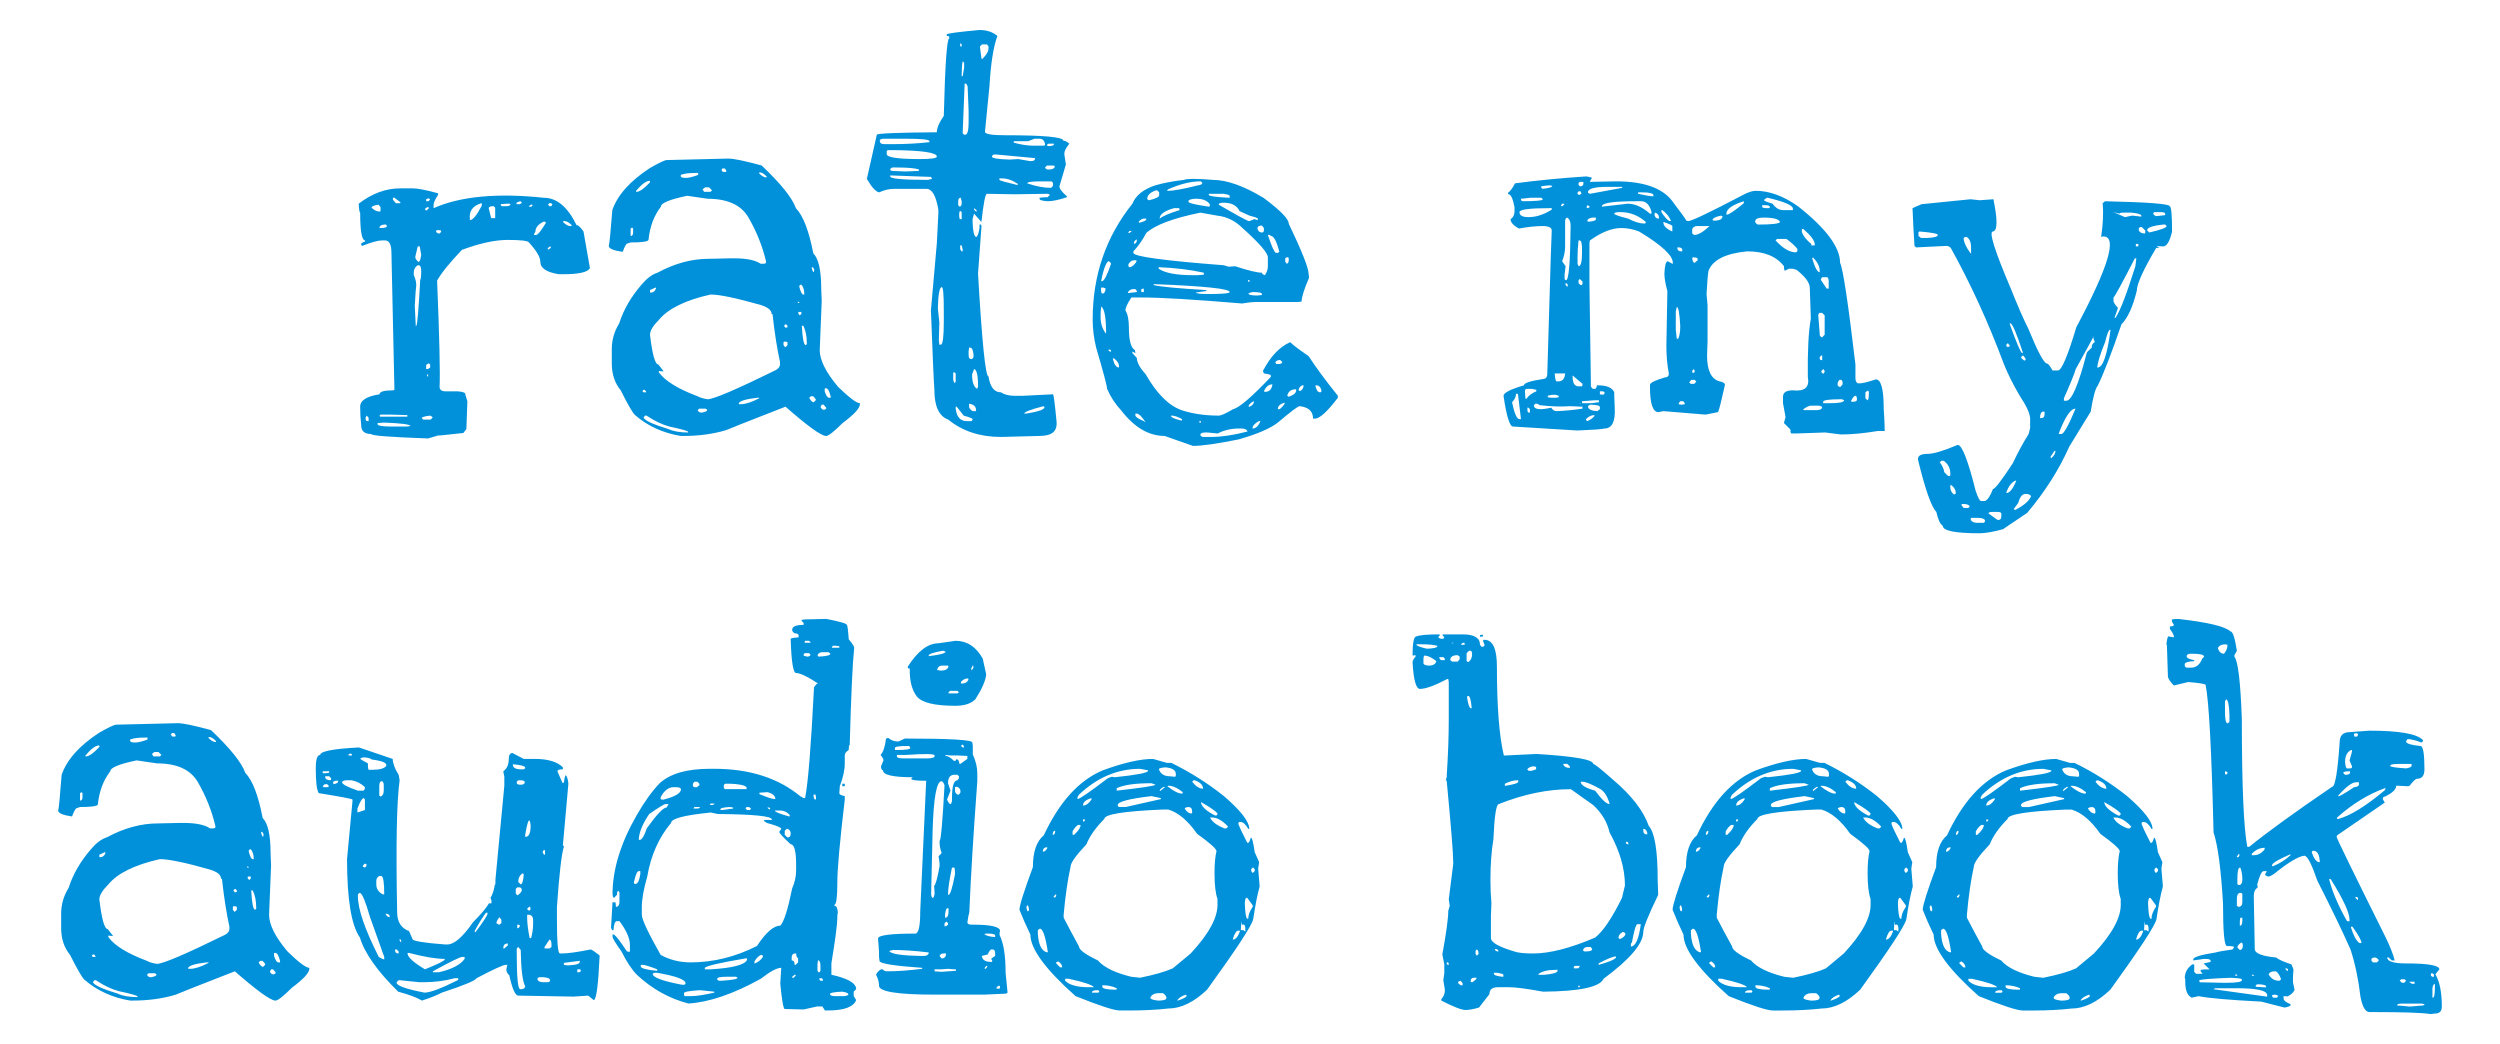 <svg xmlns="http://www.w3.org/2000/svg" xml:space="preserve" data-id="lg_LJ2anM7qhjnq4noKkw" data-version="1" viewBox="483 -2.5 534 223"><g data-padding="20"><path fill="#0191da" d="M599.152 39.741q4.138 0 6.995 5.831.53 0 1.492 1.376l1.376 7.842q-.741 1.28-5.62 1.28h-1.058q-3.926-.635-3.926-2.656 0-1.482-2.434-4.128-.318-.539-4.56-.539-4.032 0-9.757 2.127-4.022 4.234-5.293 6.572.741 18.127.53 22.679 0 .962 1.27.962h2.54q1.703.106 1.703.635v.106l.423 1.376-.211 5.936-.645.847-4.974.53h-.424l-2.126.634q-12.191-.423-12.191-.952-2.117 0-2.117-1.905-.212-1.915-.212-3.926t4.138-2.646q0-.847 2.857-.847l.318-.106v-.211l-.635-29.049q0-2.656-1.376-2.656h-.635q-1.28 0-4.243 1.174l-.212-.211v-.212q0-.212.847-.539v-.212q-1.059 0-1.059-5.936-.211 0-.317-1.906 4.243-3.28 8.9-3.28h2.656q1.587 0 5.407 1.058v.317q-.962 1.482-.962 2.117v.741q8.592-3.81 23.535-2.223m-27.769 16.011v.53q.53 1.058.53 2.222-.106.423-.318 4.35l.212 4.233h.106q.317 0 .846-9.853.212 0 .212-2.126-.106-.953-.53-.953h-.21q-.848.53-.848 1.597m-6.36 32.012-1.376.106v.212q0 .53 3.07.53h3.185l.74-.107q0-.529-5.619-.74m18.34-43.463v.212q.952 0 2.54-3.08v-.528h-.106q-2.752.846-2.434 3.396m13.672 3.387h.53q.529-.106 2.01-2.54v-.106q0-.212-.423-.212-1.8.847-1.8 2.223-.105 0-.317.635m-24.064 4.243-.318-1.799h-.423l-.53 2.223q0 .529.636 1.058h.106q.317 0 .529-1.482m14.414-9.968.529 2.126h.856v-2.232l-.317-.317h-.328q-.74.106-.74.423m-20.986 44.097h-2.117l-.211.212.106.221h5.83v-.327Zm-4.031-44.203q.846.847 1.809.847l.105-.212v-.74l-.423-.53q-1.491.212-1.491.635m10.709 44.954.317.317h1.588l.423-.423q0-.212-.529-.433-1.8.221-1.8.539m30.531-42.086h-.317v.211q.846.847 1.481.847h.318v-.212q-.847-.846-1.482-.846m-35.091-4.032-1.27-.953h-.318v.424l.635.74h.953Zm-4.445 5.302v.211h.317q1.164 0 1.27-.423l-.211-.318h-.212q-.953 0-1.164.53m27.769-4.985h-.635l-1.27.106v.106l.211.318h1.059q.74 0 .846-.424Zm-17.176 34.14h-.211l-.424.317v.846h.424l.423-.317v-.635Zm-12.931 12.296v-.741l-.424-.433-.212.433v.423l.212.318Zm15.481-40.71-.635-.106-.423.106v.317l.423.318h.318l.317-.318Zm16.107-5.831v.211h.741l.424-.317-.318-.318q-.847.212-.847.424m7.428 0h-.433l-.211.211v.106l.211.318h.433l.212-.318v-.106Zm-25.873-.847-.317-.212-.53.212v.423h.53Zm-.317 1.693h-.318l-.423.318v.212l.211.211.53-.423Zm25.44 8.804v.212h.212l.423-.317v-.318h-.106q-.529.318-.529.423m-3.281-9.333h-.318l-.423.318v.106h.53l.21-.212Zm-22.265 36.679v-.423h-.212v.423Zm50.986-46.214 13.154-.318q1.693 0 7.1 1.482 6.149 5.83 7.313 9.112 2.329 2.444 3.714 9.65 1.694 1.694 1.694 7.525l.106 2.656-.424 10.488q0 3.185 3.916 7.842 3.609 3.502 4.667 3.502v.212q0 1.27-3.705 4.031-2.761 2.752-3.502 2.752h-.106q-1.693-.212-8.583-6.254-12.508 4.878-12.614 4.984-4.137 1.27-9.227 1.27h-.53q-5.725-.952-9.756-4.455-.741-.635-3.07-5.292-1.905-2.338-1.905-5.725v-3.079q0-2.964 1.588-5.513 1.376-4.34 4.772-8.266 1.694-2.01 3.387-2.54 5.514-2.973 10.921-2.973l4.773-.106h.635q4.022 0 5.725 1.164h.635q.53 0 .53-.423-1.165-4.984-3.82-9.535-2.33-3.926-8.69-3.926l-4.349-.635q-5.619 1.164-5.619 2.329-2.222 2.867-2.646 7.1-.211.54-3.82.54l-.635.211q-.423 0-1.058 1.8-2.973-.424-2.973-1.27.221-.636.75-7.64 1.694-4.87 8.054-9.007 2.963-1.693 3.598-1.693m12.403 1.8h-.53l-.21.317.317.423h.644l.106-.212Zm7.534.846h-.212v.212q.847.846 1.482.846h.106v-.211q-.847-.847-1.376-.847m-16.963.529v.318q.105.317 1.058.317t2.656-.635v-.423h-.433q-2.329 0-3.281.423m-9.545 3.397v.211h.105q.963 0 2.868-2.02v-.318h-.106q-1.059 0-2.867 2.127m15.587-.741h-.847l-.529.423.318.53h1.376l.317-.318Zm-16.222 8.794-.212-.212-.318.212v1.588h.106q.424-.106.424-.741Zm38.266 8.265h-.106v.212q.221.856.433.856l.106-.538q-.212-.53-.433-.53m-2.329 3.714h-.105l-.318.212v.318q.423 1.587.847 1.587h.211q0-1.376-.635-2.117m-31.06.635h-.105l-1.164.53v.529h.211q.741 0 1.059-.847Zm-1.27 10.075q.742 6.36 1.8 6.36l1.058 1.376v.106l-.952-.106v.317q2.02 2.752 8.275 5.09.74.424 2.117.635 1.905 0 14.625-6.254.847-.53.847-1.164v-.53q-.953-4.349-1.588-10.18l-.212-.105q0-1.165-2.328-1.905-7.852-2.233-10.71-2.233-8.053 1.81-11.026 5.408-1.905 1.905-1.905 3.185m31.906-6.784v-.106l-.317-.211v.317Zm.423 2.329v-.424h-.635v.424l.318.317Zm-3.28 2.222h-.107l-.317.318.317.423.424-.106v-.317Zm3.704.318h-.318v.106q.212 4.031.847 4.031l.212-.211V70.8q0-2.223-.741-3.714m-3.705 3.396h-.423l-.106.106v.635l.318.424h.105l.424-.424v-.635Zm8.583 9.969h-.317v.635q.423 1.376.952 1.376h.318v-.318q-.424-1.693-.953-1.693m-38.796.317h-.211l-.212.212v.106l.212.211h.529v-.211Zm36.044 1.376h-.539l-.317.318q.317.74.856.952h.106l.423-.423v-.212Zm-15.905 1.482v.212h.424q1.481 0 3.925-1.27v-.106h-.423q-3.608.423-3.926 1.164m18.128.317h-.423l-.212.424v.212l.423.423h.424l.317-.212v-.211Zm-25.229.847h-1.376l-.317.318q.211.529.846.529 1.165-.212 1.165-.53v-.105ZM621.1 86.273h-.318l-.317.433q.423.953 5.301 2.434 1.588.741 4.234.741v-.106q0-.317-4.022-1.164-2.338-.635-4.878-2.338m71.125-82.364q2.338 0 3.82 1.27-1.27 3.397-1.693 10.71l-.963 9.756q0 .741 4.244.741 12.508 0 12.508 1.164.53 0 1.27.635-1.058 1.376-1.058 2.011v.318l.317 2.126-1.376 4.667q0 .74 1.588 2.117v.212q-2.54.846-4.128.846-1.703-.106-1.703-.529v-.212l.953-.105h.75l.424-.424V39l-.424-.105-7.11.105-5.822-.105q-.538 0-1.174 5.936h-.105l-1.482-1.693-.318 1.164v.635q.106 2.964.741 3.175.424 0 .741-1.905v-.74h.318l.105.317-.74 10.18q1.27 21.938 2.232 21.938.53 3.396 2.646 3.396 1.164.741 2.858.741h1.914l6.36-.317q.212 0 .741 5.619.212 1.693-.692 2.492-.895.79-3.022.79l-8.16.21q-6.677 0-11.237-3.704-2.964-1.068-2.964-6.36-.212-2.867-.74-16.963l1.27-14.414.317-6.254v-.856q-.741-4.446-2.55-4.446h-6.89q-1.587 0-3.175.741-1.058-.106-2.655-2.867l2.126-9.43q0-.423 12.826-.529 0-1.385 1.482-3.502.423-16.54 1.164-16.54V5.39q0-.212-.529-.212v-.317q0-.318 6.995-.953m-3.81 3.08-.212-.212h-.106v.635h.318Zm5.407 0h-1.068l-.423.423v.211l.317 2.435h.212q1.28-1.27 1.28-2.223v-.423Zm-4.878 4.974v-1.059l-.317-.317q-.212 1.058-.212 2.761v.424h.212Zm.318 3.396h-.212l-.423 10.498v.106l.317.317h.212q.74 0 .74-2.655V21.19l-.211-5.196q-.212-.635-.423-.635m-18.34 12.191q0 .741.953.741h1.587q4.35 0 8.064-.423v-.212q0-.529-5.196-.529h-4.455q-.953 0-.953.423m34.13-.423h-1.06l-1.375.53h-3.08v.317q2.339.635 4.032.635h2.435q.221 0 .221-.318-.221-1.164-1.174-1.164m3.08 1.058h-1.165l-.318.212v.212l.318.106q1.058 0 1.164-.424Zm-34.351 1.376h-1.164l-.212.212v.635q0 1.068 7.1 1.068 3.61 0 3.61-.53 0-1.279-9.334-1.385m22.16.953h-.742l-.317.327v.106q0 .53 3.81.635l1.809-.106 2.434.423h.424q.74 0 .74-.635h-.105Zm12.084 2.338h-1.376l-.423.423v.106l.423.318h.53q.952 0 1.164-.635Zm-33.503.423h-.953l-.423.318q0 .423.53.423l2.655.106 2.857-.106.106-.106v-.21q-1.27-.424-4.772-.424m7.534 2.329-.212-.318-8.698-.317v.212q0 .74 8.053.74l.857-.211Zm14.943 0h-.53v.317q.106.212 3.714 1.068h.212v-.22q-1.703-1.165-3.396-1.165m5.407 1.058q2.858.963 5.09.963l.423-.424v-.644l-.317-.318h-2.338q-2.858 0-2.858.423m-14.731 3.82v.847l.317.318q.424-.106.424-.741v-.424l-.212-.74h-.106q-.423.105-.423.74m3.916 2.223v-.318l-.53-.423v.318l.424.423Zm-3.175.106-.212-.212h-.212l-.105.539v.53l.105.634h.424Zm.212 7.957-.212-.847h-.318v.847l.318.423h.212Zm-5.302 12.614.317 2.964-.105 3.714.105 1.058h.318q.635 0 .635-4.984V63.7q0-4.878-.423-4.878-.741 0-.847 4.56m6.89 8.372h-.213l-.105.74v.847q0 .75.423.856h.212q.423-.105.423-.75-.106-1.693-.74-1.693m.846 4.56-.423 1.165q0 2.434 1.058 3.079l.212-.433v-.953q-.106-2.646-.847-2.858m-3.926.953-.212-.212h-.317v1.588l.212.635h.105l.212-.212Zm2.867 6.466v.74q.106.424.741.847h.741v-.211q0-1.165-1.482-1.376m11.768 2.117h.423q3.917-.635 3.917-1.376l-.212-.212q-4.128 1.058-4.128 1.588m-12.932.423-1.491-1.905h-.212v.423q.318 2.656 2.338 2.656h1.059l.211-.318v-.105q0-.212-1.905-.751m53.21-50.352q4.454 0 10.815 3.82 5.407 4.032 5.407 5.514 4.243 8.9 4.243 10.709l.106.847q-1.597 3.704-1.597 5.09l-.635.106h-9.006q-1.27 0-3.08.317-15.26-1.28-21.408-1.28h-2.232q-1.27 1.915-1.27 2.762.74 1.164.74 3.704 0 4.032 1.28 4.773l.106.529v.106l-.635-.318v.318l.953 1.058q0 1.386 1.905 3.503 3.502 6.148 7.63 7.63 3.502 1.164 7.957 1.164.741 0 3.07-1.376 1.905-.423 8.053-6.89v-.317q0-.211-1.482-.423l-.211-.53q2.434-4.666 5.83-6.148.953.953 3.926 2.964 2.329 3.608 6.255 8.486v.424q-3.397 4.455-4.879 4.455h-.423q0-2.338-2.867-2.656-.53 0-4.657 3.502-2.444 1.906-8.381 3.599-6.89 1.386-9.747 1.386l-6.043-2.127q-5.09 0-9.333-5.513-1.8-1.905-2.964-4.551 0-.857-2.338-8.804-.74-3.07-.74-5.937v-.106q0-14.096 8.486-24.7 1.058-2.646 4.869-3.916 2.55-.75 6.148-1.174.953-.423 6.148 0m-9.535 2.021-.212.212v.106h.212q1.694 0 6.36-1.165.953-.106.953-.538l-.318-.318h-.106q-3.079 0-6.889 1.703m-4.455 2.011v.106l.318.212h.106q2.116-.53 2.116-1.059v-.635l-.423-.423h-.212q-1.905.635-1.905 1.799m16.329-1.058H741.2v.211q0 .424 4.349.635h.106v-.423q0-.212-1.27-.423m-7.534 1.587v.106q0 .423 4.349 1.059l.211-.106v-.424q-.846-1.164-2.857-1.164h-.318q-1.385.106-1.385.53m6.475.634v.106q6.033 3.503 6.466 3.503h.106l1.058-.424.635.212.106-.212v-.106q-.423-.317-1.799-.635l-2.126-.962q-.847-1.8-3.387-1.8h-.318q-.74.107-.74.318m-12.625 3.08q1.068-.847 4.243-1.81v-.211l-.105-.212h-1.059q-3.079.847-3.079 2.232m-5.61 6.995v.318q0 1.164 19.293 2.646l1.058.318 1.376-.106q4.243 1.385 5.725 1.385 0 .318.635.53.635-.963.635-1.81v-2.01q0-1.376-5.302-6.149-2.434-2.434-5.513-2.752l-3.599-.644q-8.804 1.809-11.555 4.349-1.165 2.232-2.752 3.925m1.164-6.36v.212h.212q1.376-.317 1.376-.74v-.107h-.53q-.529 0-1.058.635m25.334 1.482q.212.847.953.847h.212l.211-.318v-.635l-.423-.529q-.953 0-.953.635m-26.931.53h-.424l-.211.317v.106h.211l.424-.318Zm29.79 1.058-.213-.212h-.423q1.164 3.502 1.694 3.82h.433l.317-.212q-.856-3.396-1.809-3.396m-29.25 1.703q.635-.106.635-.857v-.105q-.636.211-.636.962m32.965 2.858h-.317l-.318.211v.741l.318.423q.423-.105.423-.74v-.424Zm-34.138 1.481v.424l.211.211h.212q.75-.317 1.28-1.164v-.317h-.53q-.644 0-1.173.846m-4.34-.635q-.847.847-1.491 4.244h.211q.645 0 1.915-3.715-.212-.529-.635-.529m10.806 1.27v.318q2.02 1.385 7.322 1.385h.952l1.376-.105v-.424q-4.349-.962-9.65-1.174m19.407 3.08v-.318h-.318v.317Zm-20.466.529v.211q2.127.53 11.239 1.059v.211l-2.223.318q0 .317 2.752.317 4.455 0 4.455-.423 0-1.058-16.223-1.693m-10.276.952-.423-.212h-.54v.636q0 .635.318.635.54 0 .645-1.059m8.16.106v-.106l-.53.106v.635h.53Zm-3.397.74v.107h.106l1.809-.212v-.212l-.318-.423h-.318q-.962 0-1.28.74m25.768.213q0 .423 1.905.423l.953-.106v-.212q0-.423-2.011-.423-.847.212-.847.318m-31.492 2.761v.423q-.106.318-.106 1.482v.424q0 1.905 1.068 3.396h.106q0-5.09-1.068-5.725m2.126 9.43-.212-.212h-.317v.212l.317.211h.212Zm.53 1.587-.106.116v.211q.423 1.694 1.27 1.694v-.318q0-.846-1.165-1.703m34.553.962.211.318h.54q.634 0 .74-.423l-.423-.424h-.106q-.75 0-.962.53m-2.435 6.148.212.106h.106q1.164 0 1.482-1.386v-.212q-1.165 0-1.8 1.492m7.419-.212.106.106h.317q.635-.423.635-1.174h-.317q-.741.433-.741 1.068m3.714-1.068h-.106v.212q.318 1.28.953 1.28h.106l.211-.212v-.106q-.211-1.174-1.164-1.174m-6.148 2.232.317.212q1.588-.53 1.588-1.376v-.212h-.106q-1.482 0-1.8 1.376m-8.265 2.329h.212q.847-.318.953-1.059l-.106-.105q-1.059.635-1.059 1.164m6.255.53h.423q1.058-.954 1.058-1.377h-.106q-1.375.423-1.375 1.376m-30.107.953h-.318v.423q.212.539 1.8 1.174l.423.317q-1.165-1.809-1.905-1.914m7.418.423h-.106v.106q0 .433 2.223.962l.106-.106v-.211q-1.376-.751-2.223-.751m6.254 1.491v-.317h-.317v.317Zm11.027 1.27q1.058 0 1.693-1.587h-.317q-1.376.74-1.376 1.587m-7.428 1.059-2.223-.212h-.423q-.953 0-1.059.424v.211l.424.318h1.905q3.29 0 7.736-1.164-.212-.636-1.27-.636h-.53q-2.54 0-4.56 1.059M821.87 35.18q1.164.211 1.164.317l-.423.741v.106h.212l5.407-.106q9.228 0 12.297 4.667 2.444 3.184 2.656 3.714l.423.106q1.058 0 11.98-5.726 1.481-.74 2.434-.74 4.349 0 9.006 3.28 9.015 7.102 9.015 12.086.953 2.02 3.282 21.736v2.857q0 .953.538 1.165h.424q.846 0 3.387-.847 1.693 0 1.693 6.254.212 3.185.212 4.773h-1.482q-4.455.74-7.842.74l-3.396-.423-6.149.212h-1.058q-.212 0-.212-.847l-1.376-1.376v-.106l.318-1.058v-.212l-.53-2.867V82.25q0-1.376 2.117-1.376 3.82.423 3.185-2.867-.106-8.265.635-12.403v-.212l-.211-6.36q0-1.693-2.868-3.925l-.847-.212h-.74l-.847.423q-.212 0-.212-.952-2.434-3.176-7.842-3.176-6.889.636-8.275 4.128-.211.962-.423 4.984l.212 2.444v7.63l-.106 3.07q0 4.772 2.656 5.513 1.164.212 1.164.741-1.164 5.302-1.482 5.831l-2.656.53-9.006-.742-1.058.212q-1.81 0-1.81-5.407V79.7q0-.635 3.186-1.587.846 0 .846-.847-.529-2.646-.529-5.937l.212-11.662q-.635-2.328-.635-3.704.106-2.656.74-2.656l.953.53h.106v-.212q0-2.329-7.207-6.678-1.905-.74-3.82-.74-2.963 0-6.677 2.645l-.106.54v8.582l.318 22.15.423.433h.423q.327 0 .433-.75h.212q2.858 0 3.493 1.49v.847l.106 2.54q.211 4.35-2.223 4.35-.635.211-5.725.423l-13.779-.847q-1.068 0-2.02-6.466v-.106q0-.952 4.349-2.232 0-.74 4.243-1.376.74-.106.74-1.058l.742-24.806.211-5.83q0-.953-2.01-.953-2.021 0-4.985.53-1.799-.953-1.799-2.012.847-.53.847-1.703v-.847q-.53-2.752-1.28-2.752l-.106-.105v-.212q.645-.423 1.492-2.02 7.1-.953 15.26-1.482m-4.56 9.65v5.302q0 1.588-.636 3.175l.741 1.059-.212 1.703v1.058l.212.212h.106q.856 0 .962-11.556v-.106q0-1.27-.74-1.693-.434.105-.434.846m-9.747-2.02q0 1.068 1.905 1.068 2.444 0 4.984-1.597v-.318h-.423q-6.466 0-6.466.847m17.599-1.27v.106l5.513-.636q2.329 0 4.763 2.127h.317v-.433q-.635-2.223-2.222-2.223h-.953q-7.312 0-7.418 1.059m35.293-1.8q-.635.318-.635.53t1.809.74q.952 1.376 2.328 1.376h2.011v-.317q0-1.059-5.407-2.329Zm-49.082 43.992h-.423l-.317.317q0 1.376 3.714.53.423.74 1.164.74 2.656-.105 5.513-.529v-.423l-2.752-.106q-2.655.212-6.36-.212Zm16.435-40.595q0 .317 2.973 1.058 2.01 1.059 3.493 1.059h.105l.212-.318q-2.434-2.126-5.407-2.126h-.635q-.741.106-.741.327m36.784 5.398h-2.01l-.318.317q2.328 2.55 4.34 2.55l.317-.212v-.529q-.741-.952-2.329-2.126m-6.677-3.81v.211q.317.53.635.53 4.349 0 4.666-.53-.317-.952-3.396-.952h-.212q-1.587 0-1.693.74m14.837 20.14-.53-.53h-.635l-.211.423.317 4.032v.317l.318.424h.212l.529-.53Zm-65.506 16.857-.106-.106h-.318q0 .953-.846 1.8.74 3.608 1.587 3.608h.318Zm33.917-18.657-.212.952v3.926l.212 1.905h.317q.424-.952.424-2.655-.212-4.128-.741-4.128m-18.974-24.488v.106l.423.212 6.89-1.27v-.212h-3.176q-4.137 0-4.137 1.164m22.265 7.842v.953l.423.317q1.27 0 3.281-1.905h-2.646q-.74 0-1.058.635m-24.065 2.434h-.211q-.212 1.703-.212 3.609v1.375l.212.53q.74 0 .74-2.858v-.847q0-1.809-.529-1.809m47.812-2.434h-.318v.635q.423 1.27 2.011 2.55v.317h.74v-.211q0-1.174-2.433-3.291m-16.435-3.281v.212h.106q.635 0 3.608-2.444v-.424q-3.714 1.165-3.714 2.656m20.668 40.171v.318h1.386q3.07 0 3.07-.635l-.424-.212h-.212q-3.82 0-3.82.53m-4.233 1.587v.212h2.751q1.059 0 1.27-.53-.105-.423-.846-.423h-1.588q-.529 0-1.587.741m3.704-27.663 1.27 1.905h.433v-1.587q0-.635-.327-.847h-.953q-.211 0-.423.529M817.31 77.267h-2.222q.105 1.693.423 1.693h.317q1.376 0 1.482-1.693m-5.08-37.526h-2.338l-2.011.212v.318l.317.211q4.35 0 4.35-.423Zm-3.503 41.346.106 1.587h.212q.74-1.058 2.117-1.587v-.318l-.953-.211h-1.058q-.424 0-.424.529m13.885 2.857-.423.318q0 .953 2.02 1.058l.53-.423v-.423q0-.53-2.127-.53m-1.588-4.454-2.117-1.8v.212q0 2.117 1.27 2.117h.636q.211 0 .211-.53m17.387-34.552h-.106v.106q0 1.058 1.905 1.905v-1.164q0-.212-1.799-.847m31.906 7.63h-.211v.212q.846 2.867 1.587 2.867v-.211q0-1.492-1.376-2.868m-36.784-13.99h-.635v.318q2.434.529 3.07.529h.21v-.212q0-.635-2.645-.635m4.56 3.81h-.211v.424q.952 1.491 1.693 1.915h.318v-.106q-.53-1.27-1.8-2.233m-13.566 40.605h-.857l-2.752.212v.423h2.011l1.598-.212Zm24.276-38.584.106.212h.635q1.376-.106 1.376-.953l-.318-.106q-1.588.318-1.8.847m26.711 35.187v.212l.318.318h.317l.424-.53v-.529l-.212-.423h-.423q-.424.317-.424.952M815.3 81.828h-.847l-.846.211v.318l.846.106h.847l.635-.106v-.318Zm63.072 1.376.106.105h.423q.53 0 .741-.317v-.106q0-.847-.317-.847-.424 0-.953 1.165m-66.247-45.791.318.423q2.116-.211 2.116-.635l-.529-.106q-1.905.106-1.905.318m69.961 43.568h-.212l-.423.317v1.27l.423.424q.318 0 .318-1.694Zm-60.32 6.043v.211l.318.212q.952-.423 1.481-1.068v-.212q-.952 0-1.799.857m22.794-34.562-.105.317q.211.847.423.847h.106l.635-.53v-.317q-.106-.317-1.059-.317m-22.476-7.842v.211h.423q1.376-.105 1.376-.529v-.317h-.847q-.952.211-.952.635m22.9 34.023h-.741l-.423.529.317.318h.741l.423-.424v-.106Zm15.049-37.314h-.635v.318q0 .317 1.058.317h.423l.212-.212q-.106-.423-1.058-.423m-39.537 15.8h-.106l-.211.21v.636l.423.423h.212l.211-.211v-.53Zm.635-20.784h-.74l-.212.317v.327l.317.318q.74 0 .74-.75Zm15.482 6.572-.212.22q0 1.06.953 1.06v-.212q0-.741-.741-1.068m4.868 7.428h-.211q0 .846.847.846h.211v-.423q-.106-.423-.847-.423m1.069 32.859h-.645l-.318.423v.212l.635.105.645-.105v-.212Zm-16.752-1.8-.318-.317h-.74v.635l.74.106Zm-16.011 3.493-.318-.317h-.211v.74l.211.318h.318Zm62.437-11.45h-.212l-.318.317v.433l.212.212h.318ZM820.6 38.365h-.423l-.212.318v.212l.212.211h.211l.424-.211Zm52.15 38.373-.317-.424-.423.53v.105l.423.424.318-.424Zm-50.245-34.986v-.211l-.423-.212-.212.423.212.212h.106Zm22.371 34.668h-.212l-.211.318v.317l.423.106.106-.423Zm-27.028-18.233-.327-.212h-.106v.423l.327.318h.106Zm-.75-17.176h-.424l-.212.318v.212h.212l.424-.318Zm3.29 42.722h.212v-.106q-.106 0-.212.106m83.528-43.674 1.915.212 2.963-.212q1.376 6.678-.105 6.89-1.376 0 3.82 12.19 2.328 5.831 3.704 8.477 3.079 7.534 4.032 7.534.317 0 1.058 1.27l.106.212h1.164q1.174 0 3.926-9.228 10.286-19.292 5.83-19.397-.211 0-.528.105.635-4.233.317-7.206l.53-.424q13.778.318 13.778 1.059.53 0 .53 5.407-.742 3.185-1.906 3.185-1.164-.106-1.27 0t.529.318h-.74q-4.138 6.995-4.138 9.112-1.27 5.195-3.281 7.206-3.291 9.545-5.09 13.144-.741.856-1.482 5.513l-4.56 7.428q-3.292 7.419-9.017 14.202l-5.186 3.493q-3.185.856-4.984.856-7.852 0-7.852-1.597-.846-.529-1.375-2.963-1.588-1.588-3.917-11.133V95.5q0-1.058 2.117-1.058 1.8 0 6.36-1.915 1.376 0 3.82 9.757.741 2.223 1.164 2.223h.847q.847-.318 1.694-2.54.635 0 4.243-5.514 1.588-3.387 3.387-6.254l.317-1.27v-2.117q-.105-1.597-2.222-4.773-2.117-3.608-3.387-6.783-4.984-13.355-11.344-24.805-.424-.424-.953-.424l-6.466.318-.327-.318-.212-3.502-.211-4.561 1.914-.847Zm31.81 3.079-1.28-.327 2.445 1.068 1.481-.318h.212l1.8.212v-.212q0-.423-2.118-.644h-1.587q-.953 0-.953.22m9.006-.326h-1.587l-.212.221v.106q.212.423.635.53l1.905-.213v-.317q-.106-.327-.74-.327m-51.728 4.137-.212.106v.847l.53.423h1.375q2.223-.106 2.223-.635 0-.423-3.916-.74m10.064 1.163h-.317l-.318.212q0 1.28 1.482 3.29h.106v-1.163q0-1.81-.953-2.339m38.584-1.587v.212l.433.423q3.705-.847 3.705-1.376l-.318-.318h-.423q-3.07.318-3.397 1.059m-1.164-.53h-.317l-.318.212v.53q.318.635 1.27.635l.106-.106v-.53Zm-.74 4.138v-.53h-.53v.53Zm-.636 4.234.212-1.694h-.318q-4.137 8.054-4.56 8.371v.75q0 .424.952 1.483l-.74 2.116h.21q1.492-2.222 4.244-11.026m-15.26 28.202v.529h.529q1.693 0 4.34-10.18 0-.212 1.068-1.164 0-.847.635-1.165v-.106l-.318-.846q.53-1.059 0-.106-.212.423-.856 1.587-1.588 2.858-2.858 5.196-.423 1.482-2.54 6.255m-11.45-16.011h-.106v.211q2.223 6.149 2.646 6.149h.106v-.212q-2.011-6.148-2.646-6.148m18.55 9.439h.107q1.693 0 2.752-8.054h-.106q-.424 0-1.059 2.646-1.482 3.608-1.693 5.408m-18.657-4.667-.423-.53-.318.318v.318l.318.212.423-.212Zm2.858 2.117h-.106l-.318.317v.212l.635.539q.318 0 .318-.318-.212-.433-.53-.75m7.63 16.54v.212h.54q.74 0 2.963-5.302v-.106q-1.482 0-3.502 5.196m-4.022-3.281v.106h.106q.846 0 .846-.75v-.636h-.423q-.53.212-.53 1.28m3.282 7.101h-.212l-.847 1.27.106.318q.953-.741.953-1.588m-23.853 2.117h-.53l-.317.317q.847 1.165.953 2.117l.856.856.424-.105v-.54q0-1.587-1.386-2.645m13.365 6.783v.106q1.058 0 2.117-2.646h-.212q-1.27.635-1.905 2.54m-11.768-1.587h-.211v.317q0 1.164.846 1.694l.318-.212v-.212q0-.846-.953-1.587m14.308 3.81-.952 1.28.211.211h.106q2.858-1.491 3.387-2.973-.423-.423-.847-.423h-.423q-.953 0-1.482 1.905m-11.45.221h-.635v.318l.423.529h.953l.317-.212q0-.529-1.058-.635m5.09 2.011 1.905 1.376h.424q.423-.106.423-.847v-.529q-.106-.317-.847-.317h-.952q-.953 0-.953.317m-2.01.953h-1.704l-.106.317q.318.741 1.386.741h1.482l.211-.317v-.106q0-.53-1.27-.635M507.83 152.289l13.143-.317q1.694 0 7.101 1.481 6.148 5.831 7.313 9.112 2.338 2.444 3.714 9.651 1.693 1.694 1.693 7.524l.106 2.646-.423 10.498q0 3.185 3.925 7.842 3.6 3.502 4.667 3.502v.212q0 1.27-3.714 4.031-2.752 2.752-3.502 2.752h-.106q-1.694-.211-8.583-6.254-12.508 4.878-12.614 4.984-4.138 1.27-9.218 1.27h-.539q-5.715-.952-9.747-4.455-.74-.635-3.079-5.292-1.905-2.338-1.905-5.725v-3.079q0-2.963 1.588-5.513 1.385-4.34 4.772-8.265 1.693-2.011 3.397-2.54 5.513-2.974 10.91-2.974l4.773-.106h.635q4.032 0 5.725 1.165h.635q.53 0 .53-.424-1.165-4.984-3.81-9.535-2.339-3.926-8.699-3.926l-4.34-.635q-5.619 1.164-5.619 2.329-2.232 2.867-2.655 7.1-.212.53-3.81.53l-.636.221q-.423 0-1.068 1.8-2.963-.424-2.963-1.27.212-.645.74-7.64 1.694-4.87 8.054-9.006 2.973-1.694 3.609-1.694m12.402 1.8h-.529l-.212.317.318.423h.635l.106-.211Zm7.525.846h-.212v.212q.847.846 1.482.846h.105v-.211q-.846-.847-1.375-.847m-16.964.53v.317q.106.317 1.068.317.953 0 2.646-.635v-.423h-.423q-2.329 0-3.29.423m-9.536 3.397v.212h.106q.952 0 2.857-2.021v-.318h-.106q-1.058 0-2.857 2.127m15.578-.741h-.847l-.53.423.318.53h1.376l.327-.318Zm-16.213 8.794-.212-.211-.318.211v1.588h.106q.424-.106.424-.74Zm38.266 8.266h-.106v.211q.212.847.424.847l.105-.53q-.211-.528-.423-.528m-2.328 3.714h-.106l-.318.211v.318q.424 1.588.847 1.588h.212q0-1.376-.635-2.117m-31.06.635h-.106l-1.174.529v.53h.212q.75 0 1.068-.848Zm-1.28 10.074q.741 6.36 1.81 6.36l1.058 1.376v.106l-.953-.106v.317q2.011 2.752 8.265 5.09.741.424 2.117.635 1.915 0 14.635-6.254.847-.529.847-1.164v-.53q-.953-4.348-1.588-10.18l-.212-.105q0-1.164-2.338-1.905-7.842-2.232-10.709-2.232-8.053 1.808-11.017 5.407-1.915 1.905-1.915 3.185m31.916-6.784v-.105l-.327-.212v.317Zm.424 2.329v-.423h-.645v.423l.327.317Zm-3.291 2.223h-.106l-.317.317.317.423.423-.105v-.318Zm3.714.317h-.318v.106q.212 4.032.847 4.032l.212-.212v-.212q0-2.222-.741-3.714m-3.714 3.397h-.423l-.106.106v.635l.317.423h.106l.423-.423v-.635Zm8.583 9.968h-.318v.635q.423 1.376.962 1.376h.318v-.318q-.424-1.693-.962-1.693m-38.796.318h-.212l-.211.211v.106l.211.212h.53v-.212Zm36.044 1.375h-.53l-.317.318q.318.74.847.953h.106l.423-.424v-.212Zm-15.905 1.482v.212h.433q1.481 0 3.916-1.27v-.106h-.424q-3.608.423-3.925 1.164m18.127.318h-.423l-.212.423v.212l.424.423h.423l.318-.212v-.211Zm-25.228.846h-1.376l-.318.318q.212.53.847.53 1.164-.212 1.164-.53v-.106Zm-12.615 1.482h-.317l-.318.433q.424.953 5.302 2.435 1.588.74 4.243.74v-.105q0-.318-4.031-1.165-2.329-.635-4.879-2.338m56.183-49.716 7.207 2.444q.105 1.587 1.28 3.387l.211 1.174q-.953 6.783-.53 28.192 0 3.079 2.541 4.031l.74 1.694q0 .635 6.996 1.164h.423q2.233 0 5.514-4.772 2.55-2.54 3.396-4.022h.53v-.635l-.212-.53q.635-.962.952-2.867h.106v-.953l1.905-20.138v-1.915l-.211-1.058v-.106q1.164-.847 1.164-2.646 0-1.165.75-1.27l2.435 1.27h2.328q4.244 0 6.043 1.799v.423q-1.164 0-1.164.424l1.058 2.444h.318q.211-1.598.423-1.598.433.53.539 1.81l-1.174 13.143.212.212v.105q-.741 2.223-1.482 12.827v3.069q0 6.899.635 6.899h.423q1.915 0 6.149-.857.423.106 1.914 1.28-.423 9.536-1.28 9.536l-1.164-.953-3.175.212-11.767-.212q-.953 0-1.915-4.35-.635-.528-.635-1.27l.211-.952h-.317q-.847 0-6.254 2.858-.318.74-7.419 3.079-1.587.847-4.243 1.693-1.588-.952-5.08-1.905-6.678-6.572-8.17-11.556-2.751-3.925-2.751-16.751l1.164-12.403v-.318q0-.211-7.207-1.376-.635-.952-.635-5.301 0-2.858.953-2.858 0-1.174 8.265-1.597m-1.482 1.491-.317-.212-.424.212v.212h.741Zm2.867.635h-.538l-.53.212v.106q0 .106 1.598.952 0 1.376.211 1.376h.635q2.54 0 3.07-.847v-.211q0-.741-3.176-1.164 0-.212-1.27-.424m-7.745 3.281v-.317h-1.376v.317l.211.106h.318Zm.423 1.165-.423-.424h-.847v.212q.106.645 1.164.645l.106-.212Zm39.017-2.964h-.212q0 1.058 1.694 1.058h.635l.317-.211v-.106q0-.53-2.434-.741m-36.679 3.82q0 .635 3.387 1.8h1.059q.433 0 .433-.742-1.174-1.164-2.868-1.481h-.847q-1.058 0-1.164.423m-.847-.318h-.529l-.539.212v.318l.106.105v.106q.962-.211.962-.529Zm8.795 1.165v2.01l.317.212q.636-.317.636-1.27v-1.164q0-.635-.318-.847h-.212q-.423.106-.423 1.059m-11.133-.424h-.529l-.423.424.211.211h.847l.318-.211Zm41.134-.846h-.317l-.318.317v.212q0 .423.741.423h.106q.74 0 .847-.423v-.212q-.106-.317-1.059-.317m-34.668 6.042v.847l1.598-.53v-2.232l-.222-.317q-.529 0-1.376 2.232m35.832 5.61v.423h.106q1.059 0 1.059-2.434-.106-1.059-.318-1.059-.317 0-.847 3.07m4.244 4.243v-.953h-.318l-.212.424q.212.529.424.529Zm-38.16 2.444v-.433l-.318-.106-.433.423v.222l.433.211Zm32.435 3.387.529.529q.529-.212.635-2.117l-.106-.211h-.212q-.846.635-.846 1.799m-30.32-.212v.741q0 1.376 1.377 2.117h.317q0-3.916-.635-3.916h-.423q-.635.317-.635 1.058m30.742 1.376h-.635l-.318.318v.952l.318.433q.635-.327.952-.962v-.423Zm-34.244 1.164h-.106l-.318.318v.433q0 4.128 4.455 12.932.847.529 1.164.529v-.53l-3.069-8.592q-1.386-4.878-2.126-5.09m36.36 2.974h-.21l-.424.423v.106l.423.317.318-.317Zm-11.873 5.195.106.212h.106q2.55-3.397 2.55-3.926v-.211h-.318q-.846 1.058-2.444 3.925m-18.974-3.714v.106q.317.635.847.635v-.106q0-.635-.847-.635m30.424.212h-.211v.635q0 1.703.529 4.35h.317q.424-1.588.424-3.08v-.74q0-1.165-1.059-1.165m-5.725 1.8v-.742l-.423-.529q-.635.847-.635 1.27l.53.327h.105Zm3.926.432-.317-.106h-.212v.741h.212l.317-.317Zm-25.334 3.281-.212-.317h-.106v.317l.212.318h.106Zm31.694-.211-1.058 1.587v.318h1.058l.424-.318v-.529q0-.953-.424-1.058m-9.862 1.799v.106h.211l.741-.635v-.424q-.952 0-.952.953m3.714.423-.53-.635-.317.318v1.28q0 7.418.741 7.418h.317q.741-.106.741-.635-.846-1.491-.952-7.746m-26.076.318-.423-.424h-.318v.424q.106.433.741.433Zm2.223.327h-.317v.106q0 1.164 3.714 3.387 4.233-1.694 4.233-2.117v-.106q-2.752 0-7.63-1.27m5.09 3.916v.212h1.27q4.138-.953 5.513-2.858v-.423h-.529q-.635 0-6.254 3.07m31.377-2.224h-.106l-3.29.424v.423l.635.106h.433q2.328-.106 2.328-.74Zm-.106 1.8h-.423v.635h.423l.318-.212v-.212q0-.211-.318-.211m-7.63 1.693h-.952l-.328.212v.317q.222.54 1.28.54h1.059l.317-.222v-.212q0-.529-1.376-.635m-25.652 1.068h-.856l-4.234-.433h-.212l-.423.433v.106q0 .953 5.937 2.117 1.799 0 7.1-2.656l.107-.106v-.317h-.741q-3.185.856-6.678.856m80.776-77.389.635-.106 4.657-.106q4.35.847 4.35 1.27.211 0 .423 3.08 1.164 1.375 1.164 1.799-.53 5.09-.953 20.774-.211 0-.211 1.068-.847.529-.847 1.164v1.693q0 2.117-1.058 4.879l-.106 1.481q0 .424 1.164.635v.741q-1.588 13.461-1.588 17.599 0 4.878-.635 4.878v.212q.635 0 .741 1.376l-.106.74v.424q0 2.02-1.27 9.757v2.434q5.292 1.164 5.292 3.079l-.529.53v.952l.53.847q-.847 2.222-6.043 2.222h-.635l-.53-.847h-1.164l-2.857.636-4.032-.106q-.423 0-.953-5.398l.212-3.397q-1.376 0-4.35 2.329-8.794 4.878-15.471 5.301-6.149-1.587-11.027-6.148-1.587-1.588-3.29-4.984-1.906-2.646-1.906-3.175v-.424h.318q.74.53 2.761 3.599l.53.106.105-.106v-1.376q0-2.117-2.232-5.09h-.53q-.634 0-.74 1.915h-.318l-.211-.53q.211-4.137.317-5.407h.635l.106.953h.212q.53-.212.53-1.059v-2.02l-.213-.318q-.317 0-.317.847l-.635.644q-.212 0-.318-.75 0-7.948 5.196-16.954 2.434-4.243 4.878-6.783 3.387-3.08 10.7-3.08h.962q11.229 0 18.34 5.831l.74.424h.318q.953-4.667 1.905-23.641.53-.847.847-.847-3.387-2.223-4.667-2.223-.952 0-1.164-7.312.212-.212 1.693-.318v-.423q-.105-.433-.846-.433-.53-.318-.53-.741 0-1.059 2.445-1.059v-.423l-.424-.423Zm1.588 4.455h-.847l-.106.318v.105h1.27v-.105Zm5.725 1.058h-.635l-.212.318v.106h1.588v-.318Zm-3.926 2.011.212.318q2.55-.106 2.55-.635l-.433-.318h-1.27q-.741 0-1.059.635m-1.8-.423h-.952l-.211.318v.211l.74.212q.635 0 .741-.423Zm-23.852 27.461h-.635l-.318.423v.53l.318.211h.53l.528-.423v-.318Zm5.62 1.164.21.424h4.668v-.424q-.636-.635-3.503-.74H637.9q-.318.105-.318.74m25.864-.211h-.53v-.53h.53Zm-39.325 2.328v.423l.212.106h.423q3.705-.952 3.705-2.222-.106-.424-1.059-.424h-.529q-1.588 0-2.752 2.117m22.785-1.058-1.482.106h-.212v.317q2.55 1.058 3.291 1.058h.106q0-1.058-1.703-1.481m10.392 1.164-.106-.635h-.424q0 1.058.424 1.058l.106-.106Zm-21.727 1.27h-.75l-.212.212.212.106h.433l.317-.212Zm-16.117 7.428v.318h.318q.635-.212 1.376-2.444 3.185-4.455 4.243-4.455l.424-.741h-.635q-.424 0-3.503 2.126-2.01 2.964-2.223 5.196m13.038-6.687h-1.164l-.212.327h1.059l.317-.221Zm4.35.539.211.106h.212l2.328-.318v-.221l-.74-.106q-2.012.106-2.012.539m5.725-.54h-.105l-.212.328.317.318h.635l.212-.318q-.212-.327-.847-.327m4.975.327-.212-.221h-.423l.423.433Zm2.126.423h-1.164q0 .424 3.07 1.27h.105v-.317q-.846-.953-2.01-.953m-29.578 20.668v1.588q0 1.482 4.031 8.592 2.964 1.588 6.36 1.588 7.313 0 14.202-3.502 2.858-4.34 4.984-4.34 1.165-1.174 2.54-7.957.847-1.905.847-3.916v-1.068q0-4.446-1.164-4.446-2.434-2.232-2.434-2.655l.423-.635q0-.424-3.079-1.27l-.635-.424.106-.212h1.597v-.105q0-1.059-11.556-1.165l-1.491-.317q-8.477.847-8.477 2.222-3.926 4.667-5.09 11.45-1.164 4.032-1.164 6.572m31.165-16.751h-.212l-.423.423v.847l.53.538h.317q.423-.115.423-.856 0-.635-.635-.952m-32.859 11.45q0 .317.318.317.74 0 1.058-2.117v-.635h-.318q-.529 0-1.058 2.435m33.706 16.01v.636q.635 0 .635.952h.211l.53-.529v-.847q-.424-.317-.424-1.058h-.317q-.635.106-.635.847m-7.948.846v.424h.106q1.058-.424 1.693-1.376v-.212l-.211-.212h-.212q-.741.318-1.376 1.376m-10.603 1.376v.318h1.27q7.004-.424 7.745-2.011v-.318h-.317q-8.17 1.376-8.698 2.011m24.276-1.587h-.106l-.106.846v1.376l.212.318h.211l.212-.318v-1.058q0-1.059-.423-1.164m-37.526.952h-.423v.318q0 .635 3.502.952v-.317q-2.444-.953-3.079-.953m3.08 1.694h-.645l-.318.211q0 1.165 6.254 2.338h.54l.21-.211v-.106q0-1.174-6.042-2.232m29.568.423h-.211l-.53.423v.212h.318l.423-.423Zm-16.742.847v.211l.318.212h.635q3.387-.212 3.387-.635l-.318-.212h-2.01q-2.012 0-2.012.424m22.573.211-.211-.317h-.53v.317l.212.212h.53Zm-29.674 2.868v.317l.106.318h1.376q1.694 0 4.984-.741v-.212l-3.079-.317q-3.387.211-3.387.635m31.166.211q.106.424 1.058.424h2.117l.74-.212v-.212q0-.317-1.27-.529-2.645.106-2.645.53m23.208-74.946 3.608-.529q3.704 0 5.83 3.81l.742 3.397q-.212 2.01-2.329 5.302-1.385 1.375-4.243 1.375-6.678 0-8.265-2.01-1.597-2.127-1.492-5.937-.423 0-.423-.212v-.212q3.185-4.984 6.572-4.984m-2.117 2.646v.106q3.608-.423 3.608-.952l-.539-.212q-3.069.53-3.069 1.058m1.8 3.08h.105l.635.105h.212q1.174 0 1.491-.847l-.106-.211h-1.28q-.846 0-1.058.952m7.736-.952h-.106l-.317.529v.423h.106l.317-.423Zm-2.646 3.492v.318h.424q.74 0 1.164-.74v-.318h-.212q-.74 0-1.376.74m-.74 1.906h-1.588l-.318.327v.211h1.905l.318-.211Zm-15.27 10.285.22-.211h.318q.847.74 2.117.74l1.376-.634q14.414 0 14.414.846l.105.741v1.81q.963 2.116.963 4.021v1.703q-1.28 17.272-1.703 27.98-.212.636-.424 2.223.106.433.953.433h.317q5.725 0 5.725 1.376l-.105.212v.635q1.28 2.54 1.28 8.054l.423 4.243-.318.212-4.667.211h-10.603q-11.873 0-11.873-1.905 0-1.174-.635-2.338.317-.74 1.058-1.164h.317q.424.423.963.423h.211q3.07 0 7.313-.53v-.21q-9.122-.636-9.122-1.483l-.105-.846v-1.174l-.212-2.752q0-1.058 7.948-1.058 1.068 0 1.068-4.773l1.27-27.875h-.212q-2.973 0-2.973-.433 0-.105.317-.317-6.36 0-6.36-1.482-.423-.106-.423-.847l.53-1.27q0-.423-.636-1.164.847-.847 1.164-3.397m1.915 1.906v.433h.53q2.751 0 2.751-.433l-.211-.424h-.318q-2.752 0-2.752.424m14.731-.424-.317-.317-.318.317.424.318h.211Zm-12.402 1.915h-1.905v.318q0 .423 1.481.423h4.984q1.588 0 1.588-.53v-.105q0-.53-6.148-.106m10.92.106h-1.481l-.953-.106v.212q.741 0 1.8 1.058h.211q.212 0 .212-.317h.212q.423 0 .529.952h.211l1.482-1.058v-.635Zm-1.905 5.937.53 1.587-.741 1.905q.423.953.74.953h.106l.212-.635v-.635q0-3.81 1.164-3.81l.318-.433v-.424l-.318-.317h-.635q-1.376 0-1.376 1.809m-3.29 10.064-.318 13.673q.106.75.318.75.317 0 .423-.962l-.106-1.587q.53-.53 1.164-4.234v-.645l-.211-1.482q.635-.529.635-.74-.424-1.165-.424-2.329v-.212q.424 0 1.059-11.873-.318-.847-.635-.847-1.588 0-1.905 10.488m5.196-9.324-.424.106v.635q0 .635.53.953h.317l.317-.423v-.53q-.211-.529-.74-.74m-.424 18.021-.106-.74h-.529q-.847 3.916-.847 5.82h.106q.53 0 1.376-4.339Zm-2.117 9.218v.741h.212q.53-.212.53-1.27v-.741h-.318q-.212 0-.424 1.27m.318 1.588h-.106l-.327.423v.539h.327l.423-.318v-.327Zm9.006 2.55h-.635l-.318.105q.635.53 2.329.635v-.317q0-.423-1.376-.423m-.212 4.455-1.27.317q.212 1.27 1.905 1.27h.318v-.317l-.212-.318q0-.106.847-.635v-.53q0-.75-.423-.856h-.424q-.317.106-.74 1.069m-20.245-.963-.741.212v.106q.847.856 6.572.962h.74q.847 0 1.059-.53v-.22q-4.455-.53-7.63-.53m9.958 1.28.424.53q.962 0 .962-1.06h-.539q-.635 0-.847.53m10.18 2.117h-.211l-.318.423v.212h.212l.317-.423Zm-7.1.74-1.27-.105-1.386.106h-1.482v.423l1.482.106 3.079-.212v-.317Zm9.747 3.503h-.212l-.424.318v.317h.636l.105-.317Zm32.762-48.446 2.964.846h.952q6.043 2.964 11.239 7.101 5.407 4.667 5.407 6.996h-.211q-.847-1.482-1.694-1.482h-.106q-.317 0-.317.423.423 1.164 1.905 4.032h.212q.211 0 .529-1.059h.106q.317.106.74 3.07l.953 2.117-.212 1.385.318 3.81q-.741 2.656-1.376 6.996-.423 2.02-9.853 15.058-4.243 4.022-8.275 4.022-3.704.423-8.37.423h-2.012q-1.809 0-9.439-3.07-9.65-8.582-9.65-13.143-1.377-2.867-2.33-5.301 0-1.376 2.868-9.112 0-4.879 2.329-6.793 4.984-10.7 12.614-13.885 6.678-2.434 10.71-2.434m-19.081 33.282v.635q1.482 2.867 3.281 6.148 0 1.059 4.032 2.974 1.905 2.222 7.1 3.492l1.906.212q4.666-.953 6.995-2.01l3.82-3.176q5.936-6.37 5.725-10.71v-.952q-.635-1.703-.635-5.513 0-2.973.423-4.667 0-.74-4.137-3.714-2.964-4.234-6.149-5.186h-1.27q-12.403.529-12.403 2.01-2.751 2.753-3.82 5.408-3.386 3.599-3.386 4.773-.953 4.34-1.482 10.276m3.281-25.652-.318.53v.422q.635 0 6.466-4.454l.847-.318.635.106q7.11-.741 7.11-1.376v-.106l-1.702-.317q-7.207 0-13.038 5.513m8.265 2.223v.105l.212.318h1.491l7.525-1.694v-.211l-2.011-.424q-7.217.847-7.217 1.906m-16.636 26.402-.423.318v.74q.211 3.6 2.01 4.023l.106-.106v-.106q-.74-4.869-1.693-4.869m16.425-30.001v.53q8.274-.953 8.274-1.27l-.846-.318h-.106q-5.09 0-7.322 1.058m9.015-4.032q.53 1.482 2.329 1.482l1.058.106.212-.106v-.529q0-1.164-2.223-1.376-1.376.106-1.376.423m-19.292 44.733h-.74v.423q1.375 1.386 4.974 1.386h1.174q-.53-.741-5.408-1.81m17.493 3.926v.212q0 .318 1.588.53 1.799 0 1.799-.53v-.212q-.106-.423-.741-.846h-.953q-1.164 0-1.693.846m20.139-20.138q.106 3.175.529 3.387h.212q0-1.165.952-2.54v-.318l-1.164-1.588h-.212q-.211 0-.317 1.059m-6.995-18.234h-.424q.635 1.376 3.07 2.329h.423l.317-.318v-.106q-1.799-1.905-3.386-1.905m-2.339-3.29v.211q.318 1.28 2.974 2.656h.317l.212-.318v-.106q-.53-.74-3.503-2.443m-6.995-3.493-.211.106q2.01 1.587 3.184 1.587l.106-.211v-.106q-1.703-1.376-3.079-1.376m-14.096 42.615v.318q0 .635 2.964.635l.106-.106v-.212q-1.376-.635-3.07-.635m19.715-43.78h-.211l-.318.318q1.165 1.482 2.329 1.482 0-1.164-1.8-1.8m-26.075 10.912v.74h.318q1.375-1.27 1.375-2.01v-.106h-.529q-.635.423-1.164 1.376m23.959-4.869q.635 1.058 1.481 1.058l.106-.211v-.212q0-.962-.846-.962-.741.106-.741.327m10.276 27.875v.106q.856 0 1.491-1.694v-.211h-.317q-.635 0-1.174 1.799m-32.012-28.52q.952 0 1.809-1.27v-.317q-1.81.529-1.81 1.587m33.822 24.7-.106 1.915h.53l.423.317q.105-1.703-.53-1.482h-.211Zm-13.673 16.963h.106q1.905-.635 1.905-1.058l-.212-.212q-1.481.53-1.799 1.27m-25.45-8.37-.423.211v.212l.846.846h.433q0-.74-.856-1.27m7.216 6.572v.106h1.376l.212-.212-.212-.317h-.211q-1.059 0-1.165.423m34.447-26.605h-.106l-.317.318v.423l.317.424.423-.424v-.423Zm-44.944-3.396q.53 0 .953-.741v-.212q-.953 0-.953.953m-3.185 11.45h-.106l-.211.318q.105.952.317.952l.212-.106v-.529Zm28.202-24.488v.106l1.058-.847-.211-.106q-1.059.635-.847.847m-22.9 9.43h.106q.423-.106.423-.847h-.212q-.317.212-.317.847m.74 12.72h-.105l-.424.433v.212h.318l.212-.318Zm6.15-15.79v-.211h-.424v.423h.211Zm75.695-39.748.106.106v.106l-.318.317q.106.424.847.424h.212l.211-.318-.423-.53.212-.105h4.127q3.714 0 3.714 2.223l.318.423h.317l.318-.212v-.211l-.318-.847.106-.212h.212q2.656 0 2.656 5.725 0 12.826 1.481 18.975h.424l6.572-.318q12.085.741 12.085 2.117.423 0 4.137 3.29 6.033 5.081 7.736 9.96 1.905 2.116 1.905 11.555l.106 3.176q-3.175 6.581-3.175 7.851 0 3.81-8.487 10.065-1.164 2.655-12.932 2.761-5.195-.952-7.206-.952h-2.435q-1.809 0-1.809 1.481l-2.222 2.858q-1.8.53-2.868.53-1.27 0-5.186-2.012v-.317q.741-.847.741-1.694v-.423l-.317-1.915.211-1.482v-1.905l-.423-2.116q1.27-6.9 1.27-9.334l.317-1.058-.211-1.376.952-7.534v-.423q0-2.752-1.376-17.166v-.212l-.211-.105.211-.751v-.423q.424-6.466.424-11.874v-7.948l-.106-.635h-.212q-4.031 2.117-5.83 2.117-1.27 0-1.588-5.725 0-.423.635-1.164v-.318h-.212l-.317.106-.106-.106q0-4.022.846-4.022 1.165-.423 4.879-.423m8.688.212.106-.106h.53v.317l-.53.106-.106-.106Zm-5.725 1.693v-.106h-.317v.106Zm2.435-.106h-.424l-.317.318v.106h.74Zm-9.112.318h-1.165v.106q0 .317 2.223.846 2.223-.105 2.223-.529v-.106q-1.27-.317-3.281-.317m10.391 1.376h-.317l-.539.53v1.693l.327.211q.847-.529.847-1.693 0-.635-.318-.741m-4.349 2.01.424.318h1.164l.423-.529v-.53l-.423-.317q-1.588 0-1.588 1.059m-5.407-.953h-.212l-.106.635v.963q0 .423 1.059.529 1.481 0 1.693-.962-1.482-1.165-2.434-1.165m4.243.635-.317-.317h-.847v.211l.317.424h.847Zm4.763 8.275q.327 2.329.856 2.329h.106v-.212q-.212-2.434-.74-2.434-.222 0-.222.317m21.948 14.731-.53-.529h-.846v.212q.317.635 1.27.635h.106Zm-9.112.635.317.318h.635l.953-.318v-.529l-.53-.106q-.846 0-1.375.635m-4.773 3.08v.423h.212q2.646-.424 2.646-.847v-.317h-.212q-1.164 0-2.646.74m16.636-.423h-.423q0 1.058 3.079 1.905 2.117 2.858 3.07 2.858v-.106q-.636-2.223-1.906-3.07-2.857-1.587-3.82-1.587m-19.715 21.091q0 2.54.212 4.879l-.106 2.646v4.772q0 1.376 4.984 2.858 1.164.433 4.032.433 5.301 0 13.249-3.397 2.54-2.01 5.725-8.477l.635-2.655q0-5.408-3.29-11.345-.741-3.28-3.493-5.83l-4.773-3.387q-7.418 0-15.366 3.175-.856 0-1.174 7.534-.635 3.704-.635 8.794m32.869-11.026h-.212v.423q0 .74.74.74h.107v-.105q0-.74-.635-1.058m-3.397 3.079-.212-.318h-.317v.318l.317.211h.212Zm.53 21.938v.105q1.481 0 2.116-4.762h-.74q-.424 0-1.165 3.916-.212 0-.212.74m-2.646-1.799v.106l.318.212q1.164-.53 1.164-1.164l-.318-.318h-.317q-.847.53-.847 1.164m-7.534 2.54v.318l.327.106h.212q1.376 0 1.376-.53l-.318-.423h-.635q-.74 0-.962.53m-18.868-.106v.105q.105.424.75.424v-.106q-.106-.423-.75-.423m-3.917.105-.211.318v.645l.211.317h.106l.318-.317v-.106q0-.75-.424-.857m26.076 2.974v.317q3.396-.952 3.714-1.587v-.212q-.962 0-3.714 1.482m-32.012.211-.106-.423h-.318v.423l.318.106h.106Zm27.98.318h-1.058l-.212.212v.317h.953l.317-.423Zm-8.9 1.8.212.105h1.058q2.55-.212 2.867-.74v-.318h-.317q-2.656 0-3.82.952m-8.689-.317h-.75v.211q0 .424 1.809.635h.212v-.423q0-.212-1.27-.423m-5.726 1.905.318.115q.952-.539.952-.962h-.529q-.74 0-.74.847m-1.704.327-.423-.539-.53.212v.327l.53.423h.423Zm25.017.847v-.318h-.317v.318Zm48.34-48.764 2.974.846h.953q6.042 2.964 11.238 7.101 5.398 4.667 5.398 6.996h-.212q-.846-1.482-1.693-1.482h-.106q-.318 0-.318.423.424 1.164 1.906 4.032h.211q.212 0 .54-1.059h.105q.317.106.74 3.07l.953 2.117-.211 1.385.317 3.81q-.74 2.656-1.376 6.996-.423 2.02-9.862 15.058-4.243 4.022-8.265 4.022-3.714.423-8.381.423h-2.011q-1.8 0-9.43-3.07-9.65-8.582-9.65-13.143-1.376-2.867-2.329-5.301 0-1.376 2.858-9.112 0-4.879 2.328-6.793 4.984-10.7 12.615-13.885 6.687-2.434 10.709-2.434m-19.08 33.282v.635q1.481 2.867 3.29 6.148 0 1.059 4.022 2.974 1.915 2.222 7.101 3.492l1.915.212q4.657-.953 6.995-2.01l3.81-3.176q5.937-6.37 5.725-10.71v-.952q-.635-1.703-.635-5.513 0-2.973.424-4.667 0-.74-4.128-3.714-2.973-4.234-6.148-5.186h-1.27q-12.413.529-12.413 2.01-2.752 2.753-3.81 5.408-3.397 3.599-3.397 4.773-.952 4.34-1.481 10.276m3.29-25.652-.317.53v.422q.635 0 6.466-4.454l.846-.318.635.106q7.101-.741 7.101-1.376v-.106l-1.693-.317q-7.207 0-13.038 5.513m8.266 2.223v.105l.211.318h1.482l7.524-1.694v-.211l-2.01-.424q-7.207.847-7.207 1.906m-16.646 26.402-.424.318v.74q.212 3.6 2.02 4.023l.107-.106v-.106q-.75-4.869-1.703-4.869m16.434-30.001v.53q8.265-.953 8.265-1.27l-.847-.318h-.105q-5.09 0-7.313 1.058m9.006-4.032q.53 1.482 2.338 1.482l1.059.106.211-.106v-.529q0-1.164-2.222-1.376-1.386.106-1.386.423m-19.292 44.733h-.74v.423q1.375 1.386 4.983 1.386h1.165q-.53-.741-5.408-1.81m17.493 3.926v.212q0 .318 1.587.53 1.81 0 1.81-.53v-.212q-.107-.423-.742-.846h-.962q-1.164 0-1.693.846m20.138-20.138q.106 3.175.53 3.387h.211q0-1.165.962-2.54v-.318l-1.173-1.588h-.212q-.212 0-.318 1.059m-6.995-18.234h-.423q.635 1.376 3.079 2.329h.423l.318-.318v-.106q-1.81-1.905-3.397-1.905m-2.328-3.29v.211q.317 1.28 2.963 2.656h.318l.211-.318v-.106q-.529-.74-3.492-2.443m-6.995-3.493-.212.106q2.01 1.587 3.175 1.587l.106-.211v-.106q-1.693-1.376-3.07-1.376m-14.105 42.615v.318q0 .635 2.973.635l.106-.106v-.212q-1.376-.635-3.08-.635m19.726-43.78h-.212l-.317.318q1.164 1.482 2.328 1.482 0-1.164-1.8-1.8m-26.084 10.912v.74h.317q1.386-1.27 1.386-2.01v-.106h-.53q-.644.423-1.173 1.376m23.958-4.869q.635 1.058 1.492 1.058l.106-.211v-.212q0-.962-.857-.962-.74.106-.74.327m10.285 27.875v.106q.847 0 1.482-1.694v-.211h-.318q-.635 0-1.164 1.799m-32.012-28.52q.953 0 1.8-1.27v-.317q-1.8.529-1.8 1.587m33.811 24.7-.105 1.915h.529l.423.317q.106-1.703-.529-1.482h-.212Zm-13.672 16.963h.106q1.905-.635 1.905-1.058l-.212-.212q-1.482.53-1.8 1.27m-25.44-8.37-.423.211v.212l.847.846h.423q0-.74-.847-1.27m7.207 6.572v.106h1.376l.212-.212-.212-.317h-.212q-1.058 0-1.164.423m34.456-26.605h-.106l-.317.318v.423l.317.424.424-.424v-.423Zm-44.953-3.396q.529 0 .962-.741v-.212q-.962 0-.962.953m-3.176 11.45h-.105l-.212.318q.106.952.317.952l.212-.106v-.529Zm28.193-24.488v.106l1.068-.847-.212-.106q-1.068.635-.856.847m-22.89 9.43h.105q.423-.106.423-.847h-.211q-.318.212-.318.847m.741 12.72h-.106l-.423.433v.212h.317l.212-.318Zm6.148-15.79v-.211h-.423v.423h.212Zm67.95-13.143 2.964.846h.953q6.042 2.964 11.238 7.101 5.408 4.667 5.408 6.996h-.212q-.847-1.482-1.694-1.482h-.105q-.318 0-.318.423.423 1.164 1.905 4.032h.212q.212 0 .529-1.059h.106q.317.106.74 3.07l.953 2.117-.211 1.385.317 3.81q-.74 2.656-1.376 6.996-.423 2.02-9.853 15.058-4.243 4.022-8.274 4.022-3.705.423-8.372.423h-2.01q-1.81 0-9.44-3.07-9.64-8.582-9.64-13.143-1.386-2.867-2.339-5.301 0-1.376 2.867-9.112 0-4.879 2.329-6.793 4.984-10.7 12.614-13.885 6.678-2.434 10.71-2.434m-19.08 33.282v.635q1.481 2.867 3.28 6.148 0 1.059 4.032 2.974 1.905 2.222 7.1 3.492l1.906.212q4.667-.953 6.995-2.01l3.82-3.176q5.937-6.37 5.725-10.71v-.952q-.635-1.703-.635-5.513 0-2.973.423-4.667 0-.74-4.137-3.714-2.964-4.234-6.148-5.186h-1.27q-12.403.529-12.403 2.01-2.752 2.753-3.81 5.408-3.397 3.599-3.397 4.773-.953 4.34-1.482 10.276m3.281-25.652-.317.53v.422q.635 0 6.466-4.454l.846-.318.635.106q7.111-.741 7.111-1.376v-.106l-1.703-.317q-7.207 0-13.038 5.513m8.275 2.223v.105l.212.318h1.482l7.524-1.694v-.211l-2.011-.424q-7.207.847-7.207 1.906m-16.646 26.402-.423.318v.74q.211 3.6 2.01 4.023l.107-.106v-.106q-.741-4.869-1.694-4.869m16.434-30.001v.53q8.266-.953 8.266-1.27l-.847-.318h-.106q-5.09 0-7.313 1.058m9.007-4.032q.529 1.482 2.328 1.482l1.068.106.212-.106v-.529q0-1.164-2.233-1.376-1.375.106-1.375.423m-19.292 44.733h-.741v.423q1.376 1.386 4.984 1.386h1.164q-.53-.741-5.407-1.81m17.492 3.926v.212q0 .318 1.588.53 1.8 0 1.8-.53v-.212q-.107-.423-.742-.846h-.952q-1.165 0-1.694.846m20.139-20.138q.106 3.175.53 3.387h.21q0-1.165.953-2.54v-.318l-1.164-1.588h-.212q-.211 0-.317 1.059m-6.995-18.234h-.424q.635 1.376 3.07 2.329h.423l.318-.318v-.106q-1.8-1.905-3.387-1.905m-2.338-3.29v.211q.327 1.28 2.973 2.656h.317l.212-.318v-.106q-.53-.74-3.502-2.443m-6.995-3.493-.212.106q2.02 1.587 3.185 1.587l.106-.211v-.106q-1.694-1.376-3.08-1.376m-14.096 42.615v.318q0 .635 2.974.635l.105-.106v-.212q-1.385-.635-3.079-.635m19.716-43.78h-.212l-.317.318q1.164 1.482 2.338 1.482 0-1.164-1.81-1.8m-26.075 10.912v.74h.318q1.376-1.27 1.376-2.01v-.106h-.53q-.634.423-1.164 1.376m23.959-4.869q.635 1.058 1.482 1.058l.106-.211v-.212q0-.962-.847-.962-.741.106-.741.327m10.286 27.875v.106q.846 0 1.482-1.694v-.211h-.318q-.635 0-1.164 1.799m-32.022-28.52q.962 0 1.809-1.27v-.317q-1.809.529-1.809 1.587m33.821 24.7-.106 1.915h.53l.423.317q.106-1.703-.53-1.482h-.211Zm-13.673 16.963h.106q1.905-.635 1.905-1.058l-.211-.212q-1.482.53-1.8 1.27m-25.44-8.37-.433.211v.212l.856.846h.424q0-.74-.847-1.27m7.207 6.572v.106h1.376l.211-.212-.211-.317h-.212q-1.058 0-1.164.423m34.446-26.605h-.106l-.317.318v.423l.317.424.424-.424v-.423Zm-44.944-3.396q.53 0 .953-.741v-.212q-.953 0-.953.953m-3.185 11.45h-.105l-.212.318q.106.952.317.952l.222-.106v-.529Zm28.202-24.488v.106l1.059-.847-.212-.106q-1.058.635-.847.847m-22.9 9.43h.106q.423-.106.423-.847h-.211q-.318.212-.318.847m.74 12.72h-.105l-.423.433v.212h.317l.212-.318Zm6.15-15.79v-.211h-.424v.423h.212Zm39.228-42.51v-.423l.635-.106h.847q9.333 1.059 11.026 2.646.741 0 1.376 4.138l-.529.952v.318q1.164 1.386 1.588 13.355 0 21.101 1.164 27.25h.423q5.725-4.667 17.705-12.827.952 0 1.597-9.439 0-2.222 2.117-2.222l4.243-.318q9.535 0 11.44 2.011v.212l-.317.317q-1.905-.74-2.964-.74l-.317.423v.106q0 .635 3.07.952.846 0 .846 4.984 0 2.011-1.588 2.011-.423 0-1.587 1.492l-.318.106-2.116-.106h-.424q0 1.164-2.444 2.328-.423 0-.423.53l.423.74-10.18 6.996-.106.317q.106.645 10.498 21.524 1.482 3.07 1.905 4.879h-.635l-.635-.635h-.318q0 1.27 4.032 1.27 7.101 0 7.101 1.27l-.847 1.058q1.376 2.338 1.376 6.89 0 1.49-1.482 1.49l-.952.107q-2.55-.424-12.403-.424h-.635q-1.28 0-1.915-3.29-.635-5.514-2.116-10.075-2.435-5.513-7.101-14.73-1.81-5.302-2.762-5.302-1.8.211-5.725 3.29-1.376 1.165-2.011 1.165-.635-.212-.635-.424v-.106l.317-.529v-.106h-.635q-.635 0-1.375 2.858l.105.635q-.846.53-.846 1.809l.211 11.335q0 1.385 4.551 1.809.741.635 3.291 1.481l.424 1.059-.106 1.587v1.174l.317 1.482v.212q-.423.846-1.587 1.376l-.106-.106h-.635v.423q0 .741 1.481 1.27v.212q0 .317-1.27.53l-4.984-1.271q-10.286-.53-13.355-1.164l-1.491.317q-1.376-.635-1.376-3.396v-.635l-.106-.106q0-1.8 1.587-2.964h.433v1.588l.424.423h1.376l-.424-.529v-.317l.847-.106h1.059l-1.27-1.27 1.481-.318v-.317q-.106-.318-1.058-.318h-.424l-2.222.318v-.212q0-.741 4.763-1.491 1.164-.318 3.608-.636l.317-.423v-.106q0-.211-1.481-.211-.847 0-.847-9.112-.645-11.027-2.02-15.165-.636-26.392-1.694-31.482 0-.318-3.714-.636l-3.07.741q-1.164-1.164-1.27-1.905l-.211-6.572-.106-.423q.211-1.588.423-1.588l1.164.212v-.212q0-.423-.846-1.597v-.529q.846 0 .846-.318Zm9.853 5.62v.211q.423 1.059 1.28 1.059.74-.847.74-1.905l-.423-.106q-1.174 0-1.597.74m-6.678 1.694v.212q0 .423 1.597.74v.213q-2.02.105-2.02.644v.424l.317.317h1.059q1.597 0 2.338-1.915l.423-.423q0-.635-2.55-.635h-.423q-.74.106-.74.423m8.38 9.334-.212.423v2.117q0 2.55.53 2.55h.105l.318-.318v-1.491q-.106-3.281-.741-3.281m28.192 7.418-.212-.212-.635.106v.318l.106.317h.53l.211-.317Zm-2.752 5.937q.106 1.376.424 1.376h.74q.318 0 .318-.424l-.53-1.27.53-1.905v-.317h-.212q-1.27.635-1.27 2.54m9.641.846q0 .318 3.397.53 1.164-.212 1.164-.53v-.423h-2.857q-1.704 0-1.704.423m-34.658 1.482-.423-.317h-.212v.529l.212.212Zm24.594 0 .423.424h.106q.847 0 .953-.424v-.317h-.424q-.846 0-1.058.317m-1.059 4.879v.105h.106q.424 0 3.281-1.905 1.059-.106 1.059-.635v-.423h-.635q-1.27 0-3.81 2.858m-.222 4.666v.318h.221q3.917-1.059 9.96-6.149l.21-.423h-.21q-5.303 1.905-10.18 6.254m-18.225 7.736v.318h.424q1.376 0 2.328-1.27v-.318q-1.482 0-2.752 1.27m12.826-.211q.741 2.01 1.588 2.01h.106v-.105q-.106-2.329-1.376-2.329-.318 0-.318.424m-15.481.317h-.212l-.318.53v.105h.318l.212-.317Zm6.995 2.329v.22h.211q2.127-.855 3.714-2.337v-.212q-3.925 1.694-3.925 2.329m-7.419 3.079v.952l.212.212h.317q.53-.212.53-1.164v-.212q0-1.164-.424-2.329h-.106q-.529 0-.529 2.54m19.927-.105h-.317v.106q1.058 4.031 3.82 8.9h.529v-.318q0-2.222-4.032-8.688m-20.033 4.243v1.482l.318.212q.847 0 .847-1.059v-1.703l-.212-.212h-.318q-.635.106-.635 1.28m25.864-.212-.212-.211h-.317v.211l.423.424h.106Zm-24.7 4.87v-.636h-.423l-.106.635v1.068h.106q.424-.106.424-1.068m23.535 1.28h-.318v.211q.847 2.646 1.8 3.282h.423q0-.847-1.905-3.493m-24.594 4.445.53.53h.105q.53-.212.53-.847 0-.741-.318-.741-.847.529-.847 1.058m28.625 2.55v.212l.318.423h.847l.423-.423q-.317-.635-.952-.635-.636.105-.636.423m-17.81 2.117-.211-.212h-.318v.212l.423.317h.106Zm-4.137 1.058q.74 1.376 2.223 1.376h.105l.328-.317q-.433-1.27-1.069-1.694h-.423q-.847 0-1.164.635m35.303 0-.318-.212h-.317v.53l.317.211h.318Zm-41.98.318-.212-.318h-.212v.318Zm3.607 0-.317-.318-.212.318Zm-11.767.952v.106l.106.212v.115l4.984.106h.635q3.387 0 3.387-.539v-.211q0-.212-2.329-.318-5.936.212-6.783.53m43.885-.212h-.74l-.318.317.53.433h.423l.423-.433Zm2.117.962v-.433h-1.058v.115l.53.318Zm3.82 1.164v1.8h.106q.423 0 .423-2.223v-.741q-.529.211-.529 1.164m-37.42-1.058-.317.211v.318l1.588.106h.635v-.106q0-.53-1.905-.53m-4.35.847h-4.666l-.318.212 11.45 1.588v-.318q0-1.482-6.466-1.482m7.948 1.376-.423.106v.212l.211.317h.847l.212-.317q-.106-.318-.847-.318m26.297 2.223v.106h.423l2.223.211 2.54-.211h.318l.317-.212v-.106l-.635-.106h-4.128q-1.058 0-1.058.318" font-family="Love Ya Like A Sister" font-size="112.815"/><path fill="transparent" stroke="transparent" d="M485.5 0h529v218h-529z"/></g></svg>